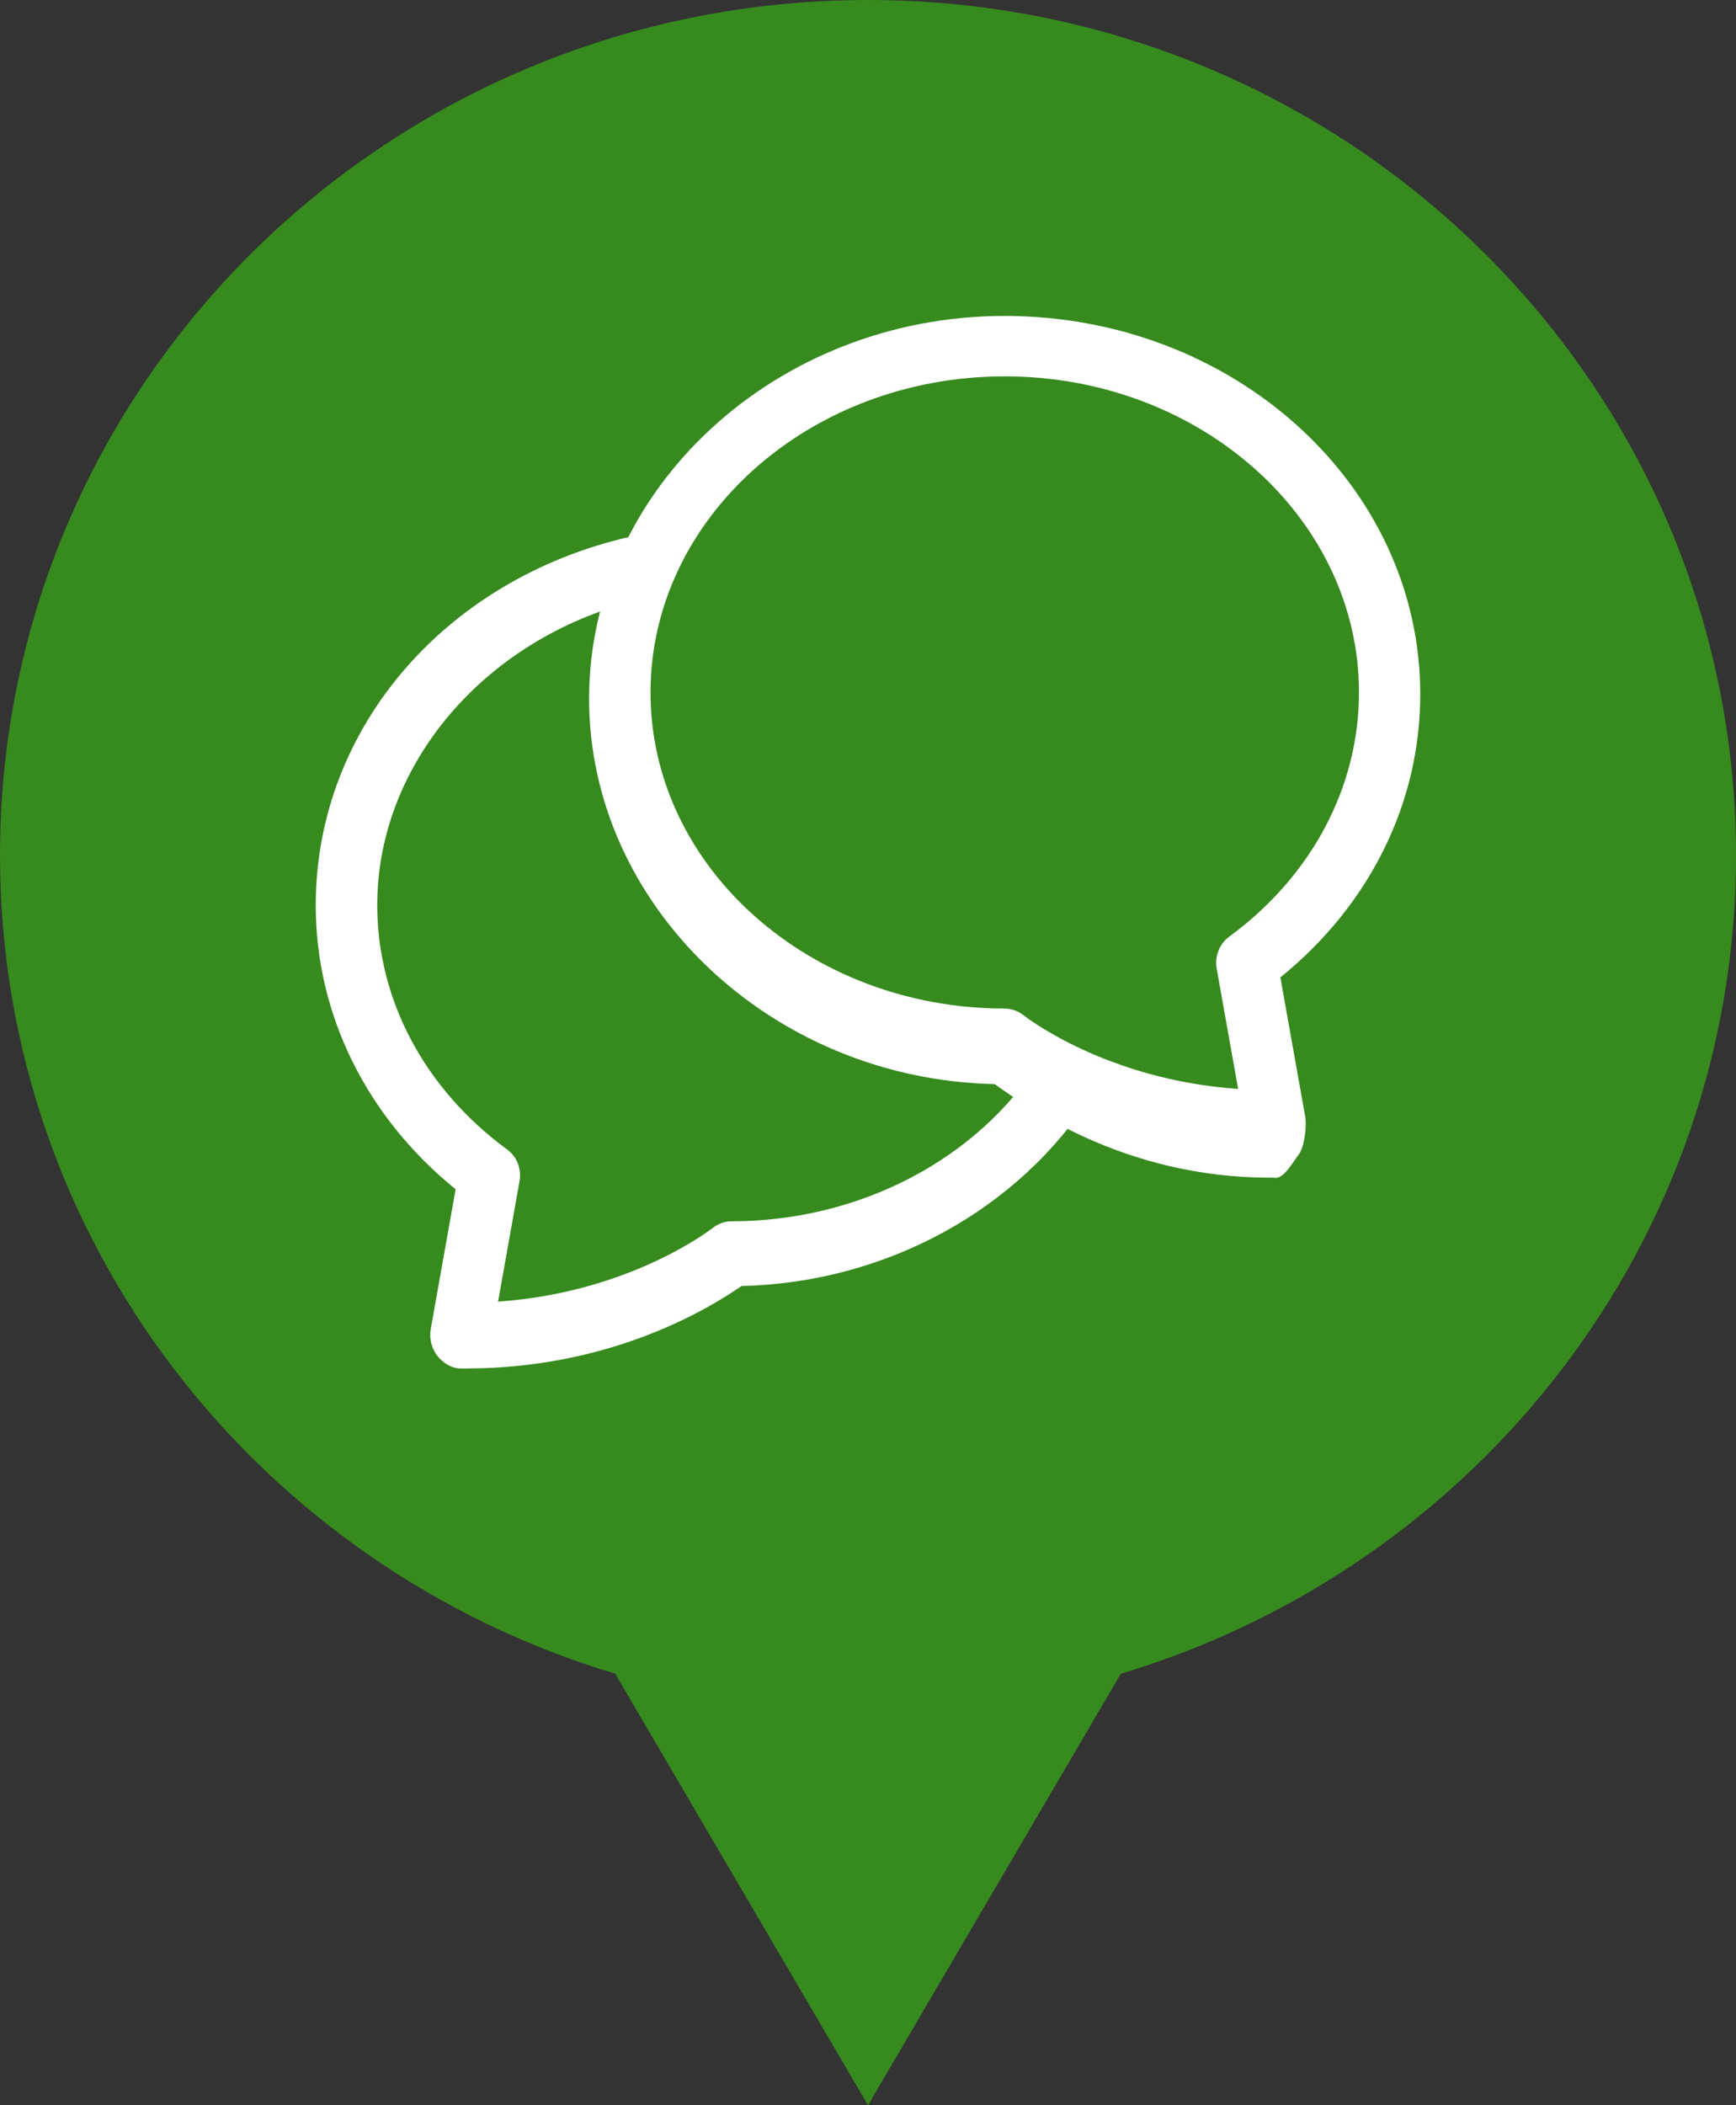<?xml version="1.0" encoding="utf-8"?>
<!-- Generator: Adobe Illustrator 16.0.4, SVG Export Plug-In . SVG Version: 6.00 Build 0)  -->
<!DOCTYPE svg PUBLIC "-//W3C//DTD SVG 1.1//EN" "http://www.w3.org/Graphics/SVG/1.1/DTD/svg11.dtd">
<svg version="1.1" id="maquette_techonmap_oct_2014.fw-Sprite"
	 xmlns="http://www.w3.org/2000/svg" xmlns:xlink="http://www.w3.org/1999/xlink" x="0px" y="0px" width="33px" height="40px"
	 viewBox="566.5 7.138 33 40" enable-background="new 566.5 7.138 33 40" xml:space="preserve">
<rect x="566.5" y="7.138" width="33" height="40" fill="#333333" stroke="none"/>
<g>
	<g>
		<path fill="#368a1e" d="M578.526,38.517l-0.188-0.056C571.557,36.429,567,30.372,567,23.391c0-8.686,7.178-15.752,16-15.752
			s16,7.066,16,15.752c0,6.981-4.557,13.038-11.338,15.07l-0.188,0.056L583,46.149L578.526,38.517z"/>
		<path fill="#368a1e" d="M583,8.138c8.547,0,15.5,6.842,15.5,15.252c0,6.759-4.413,12.623-10.981,14.591l-0.377,0.113l-0.198,0.339
			L583,45.161l-3.943-6.728l-0.198-0.339l-0.377-0.113c-6.568-1.968-10.981-7.832-10.981-14.591
			C567.5,14.98,574.453,8.138,583,8.138 M583,7.138c-9.113,0-16.5,7.275-16.5,16.252c0,7.327,4.926,13.521,11.694,15.549L583,47.139
			l4.806-8.199c6.769-2.028,11.694-8.222,11.694-15.549C599.5,14.413,592.113,7.138,583,7.138L583,7.138z"/>
	</g>
	<g>
		<g>
			<path fill="#FFFFFF" d="M590.635,29.514c-2.795,0-4.67-1.385-5.227-1.777c-4.271-0.094-7.71-3.404-7.71-7.323
				c0-3.979,3.544-7.273,7.898-7.273c4.357,0,7.902,3.209,7.902,7.188c0,2.074-0.964,4.008-2.659,5.38l0.472,2.646
				c0.032,0.176-0.014,0.58-0.122,0.717c-0.109,0.141-0.271,0.447-0.443,0.447C590.744,29.514,590.636,29.514,590.635,29.514z
				 M585.598,14.289c-3.713,0-6.732,2.694-6.732,6.008c0,3.311,3.021,6.004,6.732,6.004c0.129,0,0.256,0.047,0.359,0.127
				c0.017,0.016,1.558,1.227,4.079,1.4l-0.408-2.287c-0.041-0.23,0.051-0.468,0.236-0.604c1.567-1.148,2.469-2.842,2.469-4.642
				C592.333,16.984,589.312,14.289,585.598,14.289z"/>
		</g>
		<g>
			<path fill="#FFFFFF" d="M575.37,33.139c-0.039,0-0.078,0-0.116,0c-0.172,0-0.335-0.105-0.444-0.244
				c-0.107-0.137-0.153-0.328-0.122-0.504l0.473-2.656c-1.694-1.373-2.659-3.32-2.659-5.397c0-3.405,2.539-6.303,6.174-7.045
				l0.228,1.185c-3.032,0.619-5.233,3.082-5.233,5.858c0,1.8,0.9,3.491,2.468,4.642c0.188,0.135,0.278,0.371,0.237,0.604
				l-0.408,2.287c2.522-0.174,4.062-1.387,4.079-1.398c0.104-0.082,0.229-0.128,0.359-0.128c2.43,0,4.682-1.176,5.876-3.069
				l0.977,0.66c-1.376,2.182-3.916,3.577-6.663,3.639C580.036,31.959,578.163,33.139,575.37,33.139z"/>
		</g>
	</g>
</g>
</svg>
